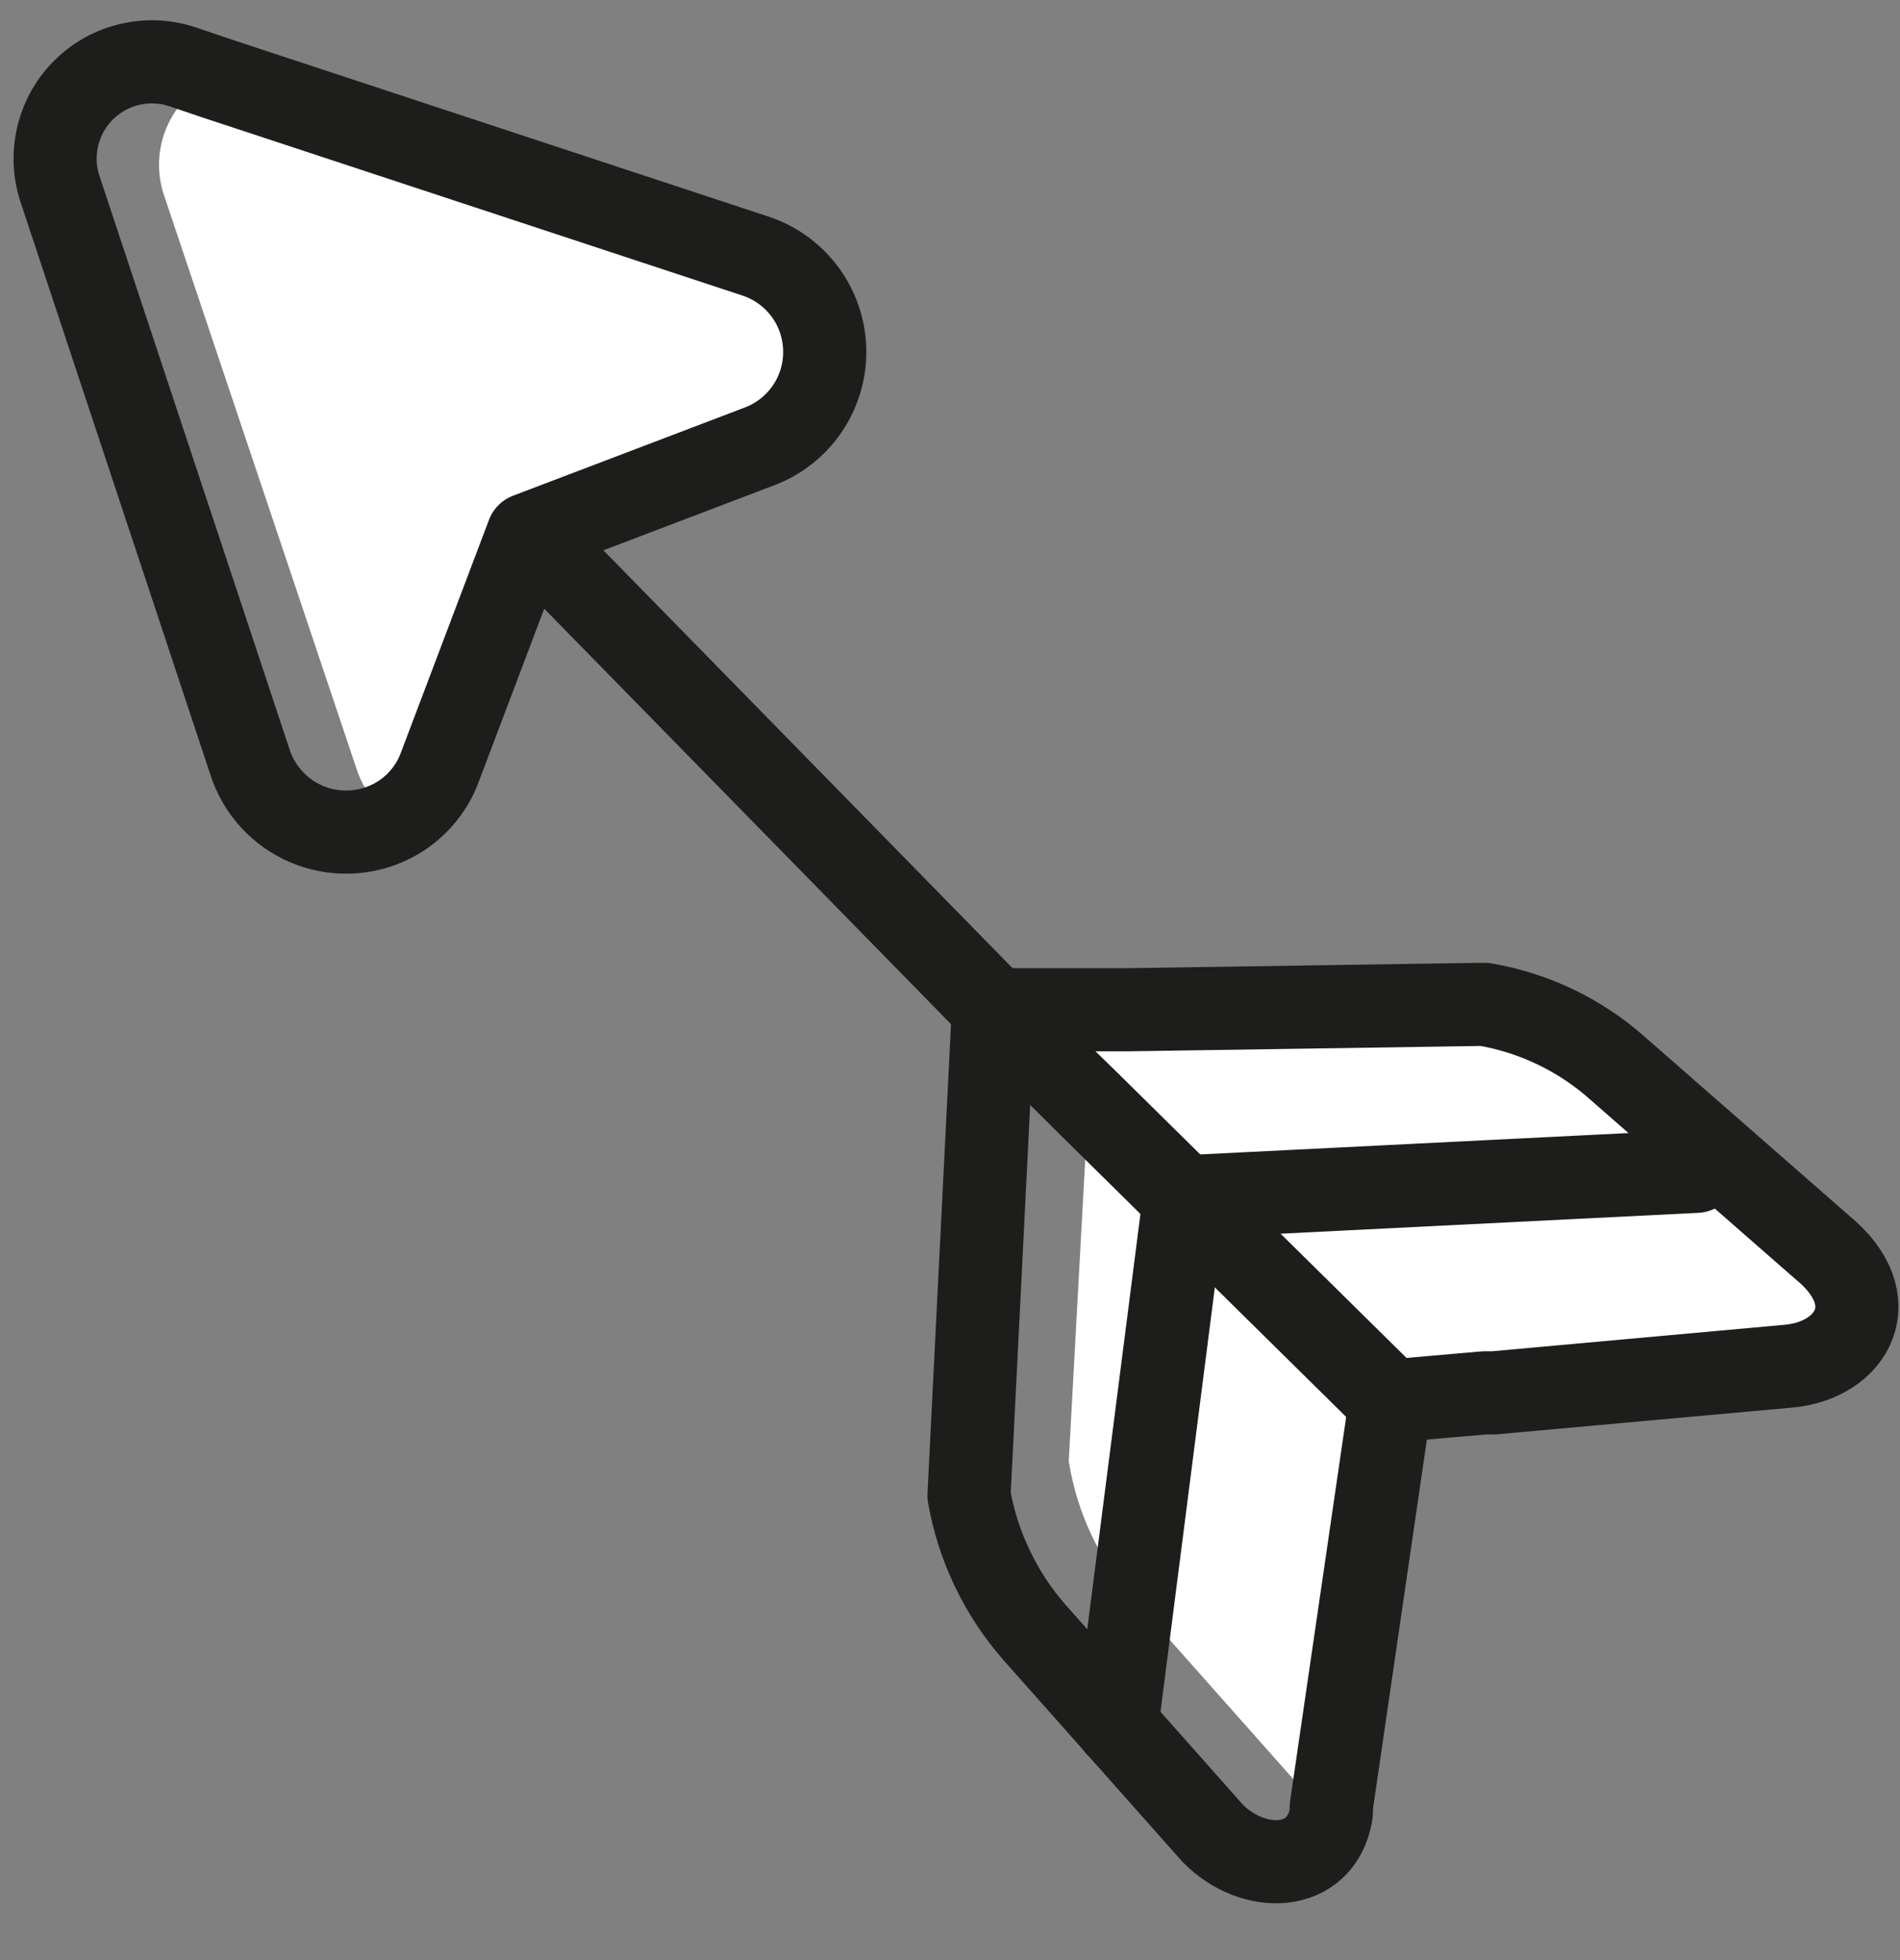 <svg width="32" height="33" viewBox="0 0 32 33" fill="none" xmlns="http://www.w3.org/2000/svg">
<rect x="0" y="0" width="32" height="33" fill="#808080" stroke="none"/>
<path d="M18.33 18.56L18.41 17V16.44L19 17L25 16.94C25.838 17.074 26.621 17.442 27.26 18L30.69 21.05C31.78 21.92 31.2 22.93 30.13 23.05L25.21 23.45L25.07 23.31V23.47L23.42 23.6L22.42 30.45C22.426 30.486 22.426 30.523 22.42 30.56C22.299 30.488 22.188 30.4 22.09 30.3L19.09 26.92C18.514 26.265 18.136 25.461 18 24.6L18.33 18.56Z" fill="white"/>
<path d="M2.75 3.25L6 12.93C6.114 13.29 6.347 13.6 6.66 13.81C7.041 13.619 7.334 13.29 7.48 12.89L8.89 9L12.78 7.52C13.458 7.269 13.904 6.617 13.89 5.894C13.877 5.171 13.407 4.535 12.72 4.31L3.62 1.31C2.884 1.646 2.511 2.477 2.75 3.25Z" fill="white"/>
<path fill-rule="evenodd" clip-rule="evenodd" d="M16.32 25.18C16.47 26.033 16.85 26.828 17.42 27.48L20.42 30.86C21.1 31.56 22.25 31.54 22.42 30.54C22.426 30.503 22.426 30.466 22.42 30.43L23.42 23.58L18.35 18.58L16.73 17L16.32 25.18Z" stroke="#1D1D1B" stroke-width="1.4" stroke-linecap="round" stroke-linejoin="round"/>
<path fill-rule="evenodd" clip-rule="evenodd" d="M16.73 17L18.33 18.59L23.4 23.59L25 23.45H25.16L30.13 23C31.2 22.9 31.78 21.89 30.69 21L27.26 18C26.625 17.43 25.841 17.052 25 16.91H24.92L19 17H18.4H16.73Z" stroke="#1D1D1B" stroke-width="1.4" stroke-linecap="round" stroke-linejoin="round"/>
<path fill-rule="evenodd" clip-rule="evenodd" d="M1 3.15L4.21 12.83C4.362 13.302 4.712 13.685 5.17 13.877C5.628 14.069 6.146 14.052 6.59 13.83C6.971 13.639 7.264 13.31 7.41 12.91L8.89 9L12.78 7.52C13.458 7.269 13.904 6.617 13.89 5.894C13.877 5.17 13.407 4.535 12.72 4.31L3.62 1.31L3.09 1.13C2.51 0.93 1.866 1.072 1.425 1.499C0.984 1.925 0.82 2.563 1 3.15V3.15Z" stroke="#1D1D1B" stroke-width="1.4" stroke-linecap="round" stroke-linejoin="round"/>
<path d="M9.07 9.15L16.73 16.97" stroke="#1D1D1B" stroke-width="1.4" stroke-linecap="round" stroke-linejoin="round"/>
<path d="M18.81 29.05L19.95 20.15L28.57 19.72" stroke="#1D1D1B" stroke-width="1.4" stroke-linecap="round" stroke-linejoin="round"/>
</svg>
